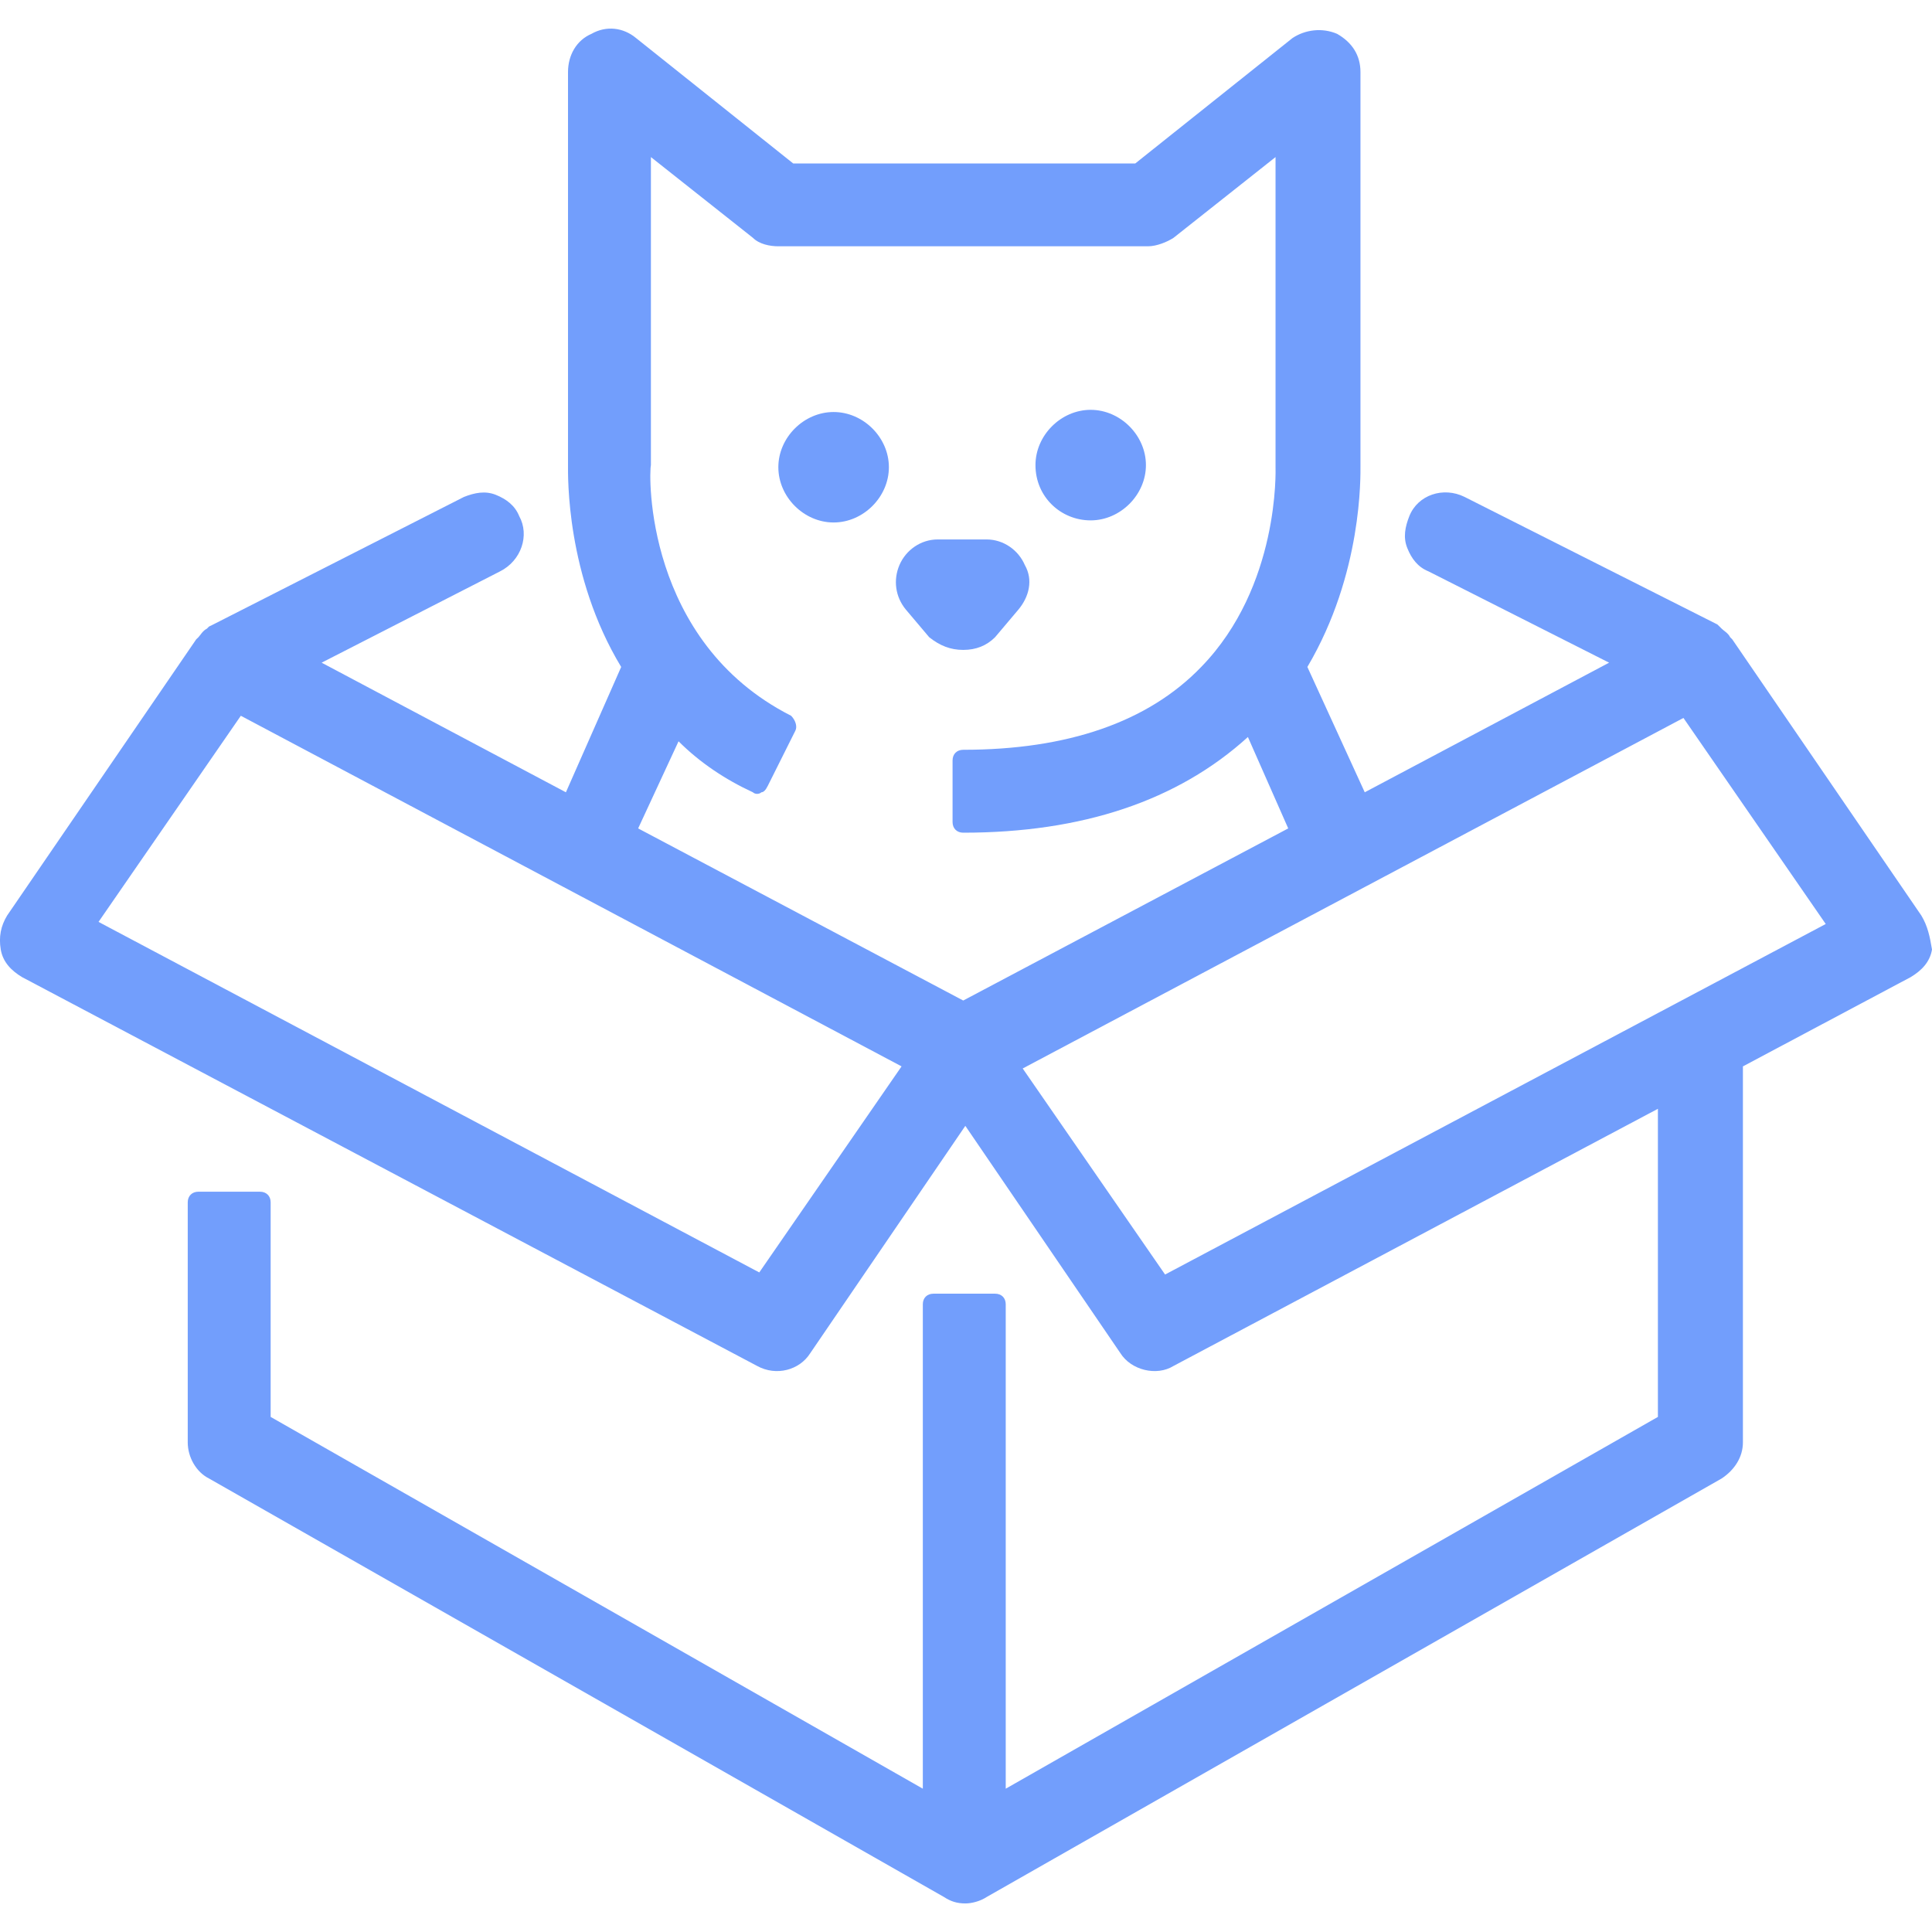 <svg width="23" height="23" viewBox="0 0 23 23" fill="none" xmlns="http://www.w3.org/2000/svg">
<path d="M22.873 10.899L20.622 7.611C20.622 7.611 20.622 7.611 20.597 7.586C20.572 7.535 20.521 7.51 20.496 7.484L20.471 7.459L20.445 7.434L17.436 5.916C17.183 5.79 16.879 5.891 16.778 6.144C16.728 6.27 16.702 6.397 16.753 6.523C16.803 6.65 16.879 6.751 17.006 6.802L19.156 7.889L16.247 9.432L15.564 7.94C16.222 6.827 16.196 5.663 16.196 5.537L16.196 0.858C16.196 0.656 16.095 0.504 15.918 0.403C15.741 0.327 15.539 0.352 15.387 0.453L13.515 1.946L9.443 1.946L7.572 0.453C7.42 0.327 7.218 0.302 7.041 0.403C6.864 0.479 6.762 0.656 6.762 0.858L6.762 5.537C6.762 5.663 6.737 6.852 7.395 7.94L6.737 9.432L3.829 7.889L5.953 6.802C6.206 6.675 6.307 6.372 6.181 6.144C6.13 6.018 6.029 5.942 5.903 5.891C5.776 5.84 5.65 5.866 5.523 5.916L2.539 7.434L2.488 7.459L2.463 7.484C2.412 7.51 2.387 7.56 2.362 7.586C2.362 7.586 2.362 7.586 2.336 7.611L0.085 10.899C0.009 11.025 -0.016 11.152 0.009 11.304C0.035 11.455 0.136 11.556 0.262 11.632L9.013 16.261C9.241 16.387 9.519 16.311 9.646 16.109L11.492 13.403L13.338 16.109C13.465 16.311 13.768 16.387 13.971 16.261L19.737 13.2L19.737 16.868L11.973 21.294L11.973 15.527C11.973 15.451 11.922 15.401 11.846 15.401H11.113C11.037 15.401 10.986 15.451 10.986 15.527L10.986 21.294L3.222 16.868L3.222 14.313C3.222 14.238 3.171 14.187 3.095 14.187L2.362 14.187C2.286 14.187 2.235 14.238 2.235 14.313L2.235 17.171C2.235 17.348 2.336 17.525 2.488 17.601L11.239 22.584C11.315 22.634 11.391 22.66 11.492 22.66C11.568 22.66 11.669 22.634 11.745 22.584L20.496 17.601C20.648 17.5 20.749 17.348 20.749 17.171L20.749 12.695L22.747 11.632C22.873 11.556 22.975 11.455 23 11.304C22.975 11.152 22.949 11.025 22.873 10.899ZM21.735 11L13.87 15.173L12.175 12.72L20.041 8.547L21.735 11ZM8.078 8.825C8.331 9.078 8.634 9.28 8.963 9.432C8.988 9.457 9.039 9.457 9.064 9.432C9.089 9.432 9.115 9.407 9.14 9.356L9.469 8.698C9.494 8.648 9.469 8.572 9.418 8.521C7.673 7.636 7.724 5.638 7.749 5.537L7.749 1.87L8.963 2.831C9.039 2.907 9.165 2.932 9.266 2.932L13.667 2.932C13.768 2.932 13.895 2.881 13.971 2.831L15.185 1.87L15.185 5.562C15.185 5.588 15.235 6.979 14.3 7.94C13.667 8.597 12.706 8.926 11.467 8.926C11.391 8.926 11.34 8.977 11.34 9.053L11.34 9.786C11.34 9.862 11.391 9.913 11.467 9.913C12.883 9.913 14.021 9.533 14.856 8.774L15.336 9.862L11.467 11.911L7.597 9.862L8.078 8.825ZM10.733 12.695L9.039 15.148L1.173 10.975L2.867 8.521L10.733 12.695Z" fill="#729efc"/>
<path d="M11.467 7.737C11.619 7.737 11.745 7.687 11.846 7.586L12.124 7.257C12.251 7.105 12.302 6.903 12.2 6.726C12.124 6.549 11.947 6.422 11.745 6.422L11.163 6.422C10.961 6.422 10.784 6.549 10.708 6.726C10.632 6.903 10.658 7.105 10.784 7.257L11.062 7.586C11.189 7.687 11.315 7.737 11.467 7.737Z" fill="#729efc"/>
<path d="M9.924 4.905C9.57 4.905 9.266 5.208 9.266 5.562C9.266 5.916 9.57 6.22 9.924 6.22C10.278 6.22 10.582 5.916 10.582 5.562C10.582 5.208 10.278 4.905 9.924 4.905Z" fill="#729efc"/>
<path d="M12.984 6.195C13.338 6.195 13.642 5.891 13.642 5.537C13.642 5.183 13.338 4.879 12.984 4.879C12.63 4.879 12.327 5.183 12.327 5.537C12.327 5.916 12.63 6.195 12.984 6.195Z" fill="#729efc"/>
</svg>
 